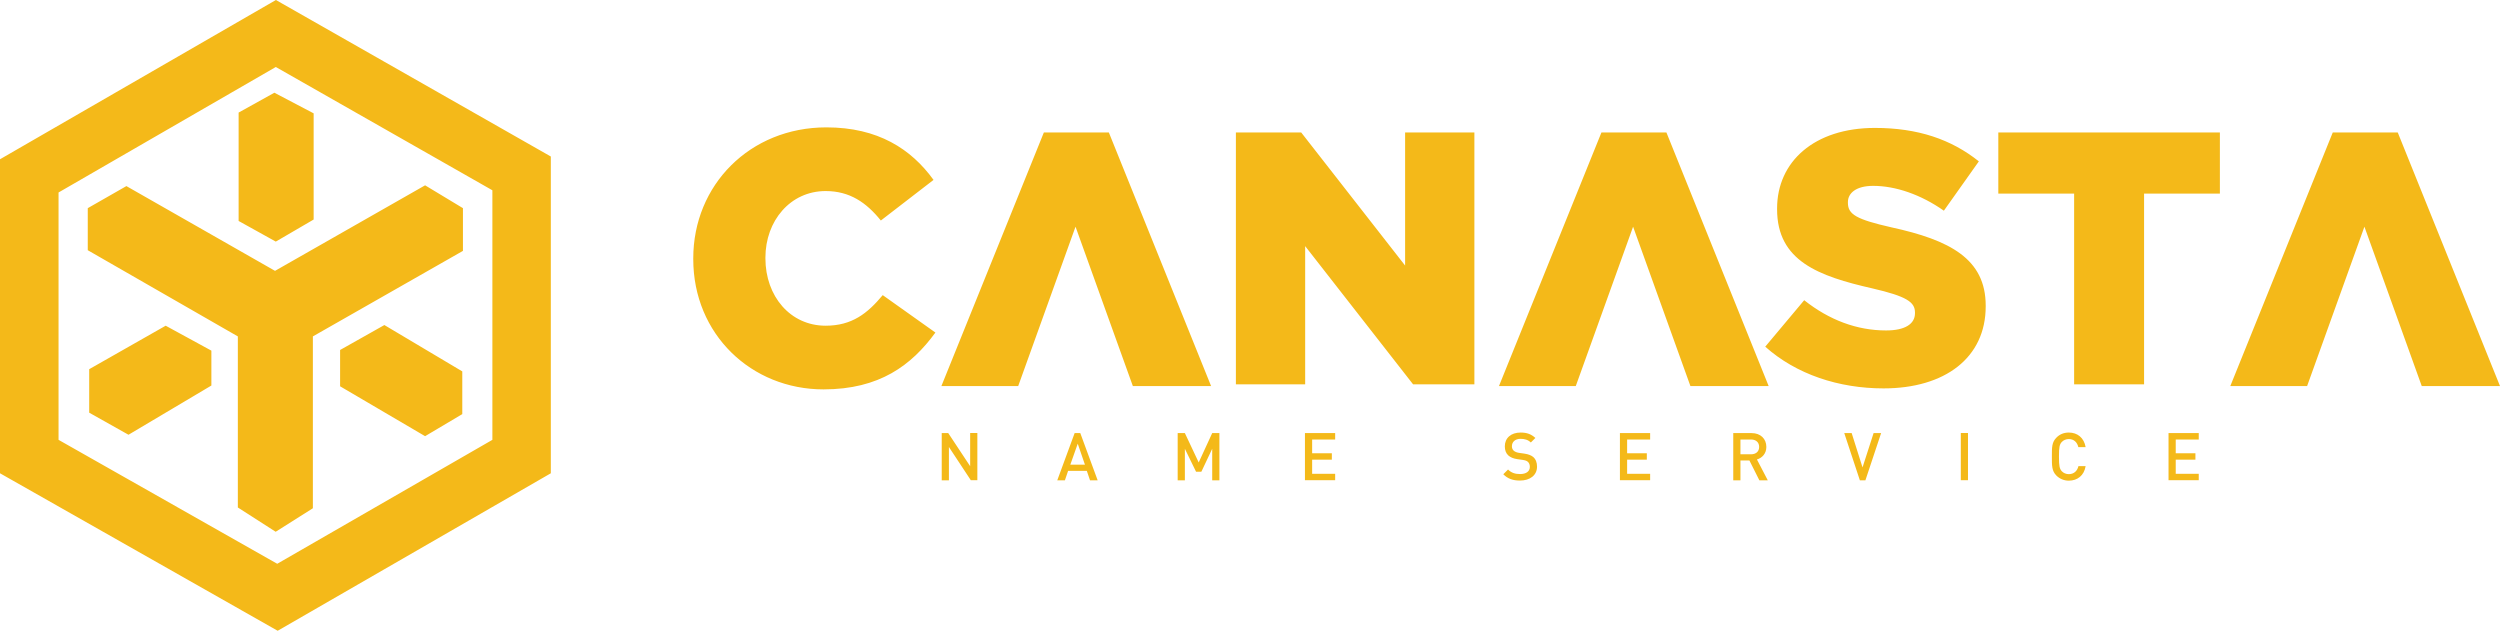 <svg width="325" height="82" viewBox="0 0 325 82" fill="none" xmlns="http://www.w3.org/2000/svg">
<path d="M44.213 45.498V50.219L55.263 56.704L60.097 53.834V48.282L49.968 42.255L44.213 45.498ZM155.831 60.119L154.033 56.302H153.098V62.443H154.033V58.34L155.486 61.324H156.177L157.587 58.34V62.443H158.522V56.302H157.587L155.831 60.119ZM11.596 47.995V53.648L16.704 56.518L27.48 50.118V45.584L21.538 42.342L11.596 47.995ZM144.149 17.218H135.703L122.38 50.19H132.365L139.818 29.471L147.271 50.19H157.443L144.149 17.218ZM139.703 56.302L137.444 62.443H138.437L138.854 61.209H141.286L141.703 62.443H142.696L140.437 56.302H139.703ZM139.142 60.406L140.106 57.68L141.041 60.406H139.142ZM0 20.704V61.525L36.098 82L71.607 61.525V20.346L35.868 0L0 20.704ZM64.01 57.178L36.041 73.291L7.611 57.178V25.023L35.854 8.709L64.01 24.736V57.178ZM126.121 60.607L123.272 56.302H122.424V62.443H123.359V58.11L126.207 62.429H127.056V56.288H126.121V60.607ZM31.02 14.635V28.725L35.854 31.408L40.774 28.539V14.736L35.667 12.053L31.02 14.635ZM16.431 24.191L11.409 27.061V32.527L30.919 43.733V65.973L35.839 69.13L40.674 66.073V43.733L60.183 32.614V27.061L55.263 24.091L35.753 35.211L16.431 24.191ZM107.331 42.342C102.741 42.342 99.504 38.511 99.504 33.589V33.489C99.504 28.711 102.741 24.837 107.331 24.837C110.467 24.837 112.626 26.329 114.51 28.668L121.359 23.388C118.453 19.37 114.136 16.558 107.432 16.558C97.49 16.558 90.124 24.048 90.124 33.589V33.69C90.124 43.461 97.677 50.62 107.058 50.62C114.323 50.62 118.496 47.493 121.603 43.231L114.755 38.367C112.769 40.749 110.755 42.342 107.331 42.342ZM229.625 58.096C229.625 57.048 228.877 56.302 227.712 56.302H225.323V62.443H226.258V59.861H227.424L228.719 62.443H229.812L228.402 59.732C229.078 59.531 229.625 58.971 229.625 58.096ZM226.258 59.057V57.135H227.64C228.258 57.135 228.69 57.493 228.69 58.096C228.69 58.699 228.273 59.057 227.64 59.057H226.258ZM268.946 57.077C269.622 57.077 270.04 57.508 270.183 58.125H271.133C270.917 56.905 270.068 56.231 268.946 56.231C268.299 56.231 267.752 56.46 267.335 56.891C266.73 57.493 266.745 58.168 266.745 59.358C266.745 60.535 266.73 61.224 267.335 61.826C267.752 62.242 268.313 62.486 268.946 62.486C270.054 62.486 270.932 61.826 271.133 60.593H270.198C270.054 61.209 269.622 61.64 268.946 61.64C268.586 61.64 268.256 61.496 268.04 61.267C267.738 60.937 267.666 60.593 267.666 59.358C267.666 58.125 267.738 57.766 268.04 57.45C268.256 57.221 268.586 57.077 268.946 57.077ZM281.909 62.429H285.837V61.597H282.845V59.76H285.405V58.928H282.845V57.135H285.837V56.302H281.909V62.429ZM169.643 62.429H173.571V61.597H170.579V59.76H173.14V58.928H170.579V57.135H173.571V56.302H169.643V62.429ZM254.904 62.429H255.839V56.288H254.904V62.429ZM311.706 17.218H303.26L289.938 50.19H299.923L307.375 29.471L314.828 50.19H325L311.706 17.218ZM259.781 25.167H269.637V49.961H278.73V25.167H288.585V17.218H259.781V25.167ZM245.897 29.557C241.351 28.524 240.229 27.879 240.229 26.372V26.272C240.229 25.095 241.308 24.162 243.509 24.162C246.415 24.162 249.696 25.282 252.703 27.391L257.249 20.977C253.681 18.122 249.322 16.63 243.739 16.63C235.855 16.63 231.021 21.02 231.021 27.104V27.204C231.021 33.934 236.416 35.899 243.408 37.492C247.868 38.525 248.947 39.271 248.947 40.62V40.72C248.947 42.126 247.638 42.959 245.192 42.959C241.394 42.959 237.783 41.596 234.546 39.027L229.481 45.068C233.51 48.669 239.049 50.491 244.861 50.491C252.832 50.491 258.141 46.517 258.141 39.831V39.73C258.141 33.632 253.451 31.207 245.897 29.557ZM198.174 58.971L197.469 58.871C197.181 58.828 196.937 58.727 196.778 58.584C196.62 58.44 196.548 58.239 196.548 58.01C196.548 57.465 196.951 57.048 197.67 57.048C198.188 57.048 198.634 57.163 199.008 57.522L199.598 56.934C199.066 56.446 198.505 56.231 197.685 56.231C196.404 56.231 195.627 56.962 195.627 58.024C195.627 58.526 195.771 58.914 196.073 59.201C196.347 59.445 196.735 59.617 197.239 59.688L197.958 59.789C198.318 59.846 198.476 59.904 198.634 60.047C198.793 60.191 198.879 60.42 198.879 60.693C198.879 61.281 198.404 61.626 197.613 61.626C196.98 61.626 196.491 61.482 196.045 61.037L195.426 61.654C196.016 62.242 196.678 62.472 197.598 62.472C198.879 62.472 199.814 61.798 199.814 60.664C199.814 60.133 199.656 59.703 199.311 59.402C199.052 59.201 198.735 59.057 198.174 58.971ZM182.664 34.522L169.154 17.218H160.666V49.961H169.672V31.997L183.7 49.961H191.671V17.218H182.664V34.522ZM208.188 17.218L194.865 50.19H204.85L212.302 29.471L219.755 50.19H229.927L216.633 17.218H208.188ZM242.128 60.765L240.718 56.302H239.754L241.783 62.443H242.502L244.545 56.302H243.567L242.128 60.765ZM210.59 62.429H214.518V61.597H211.526V59.76H214.087V58.928H211.526V57.135H214.518V56.302H210.59V62.429Z" fill="#F4B919"/>
</svg>
